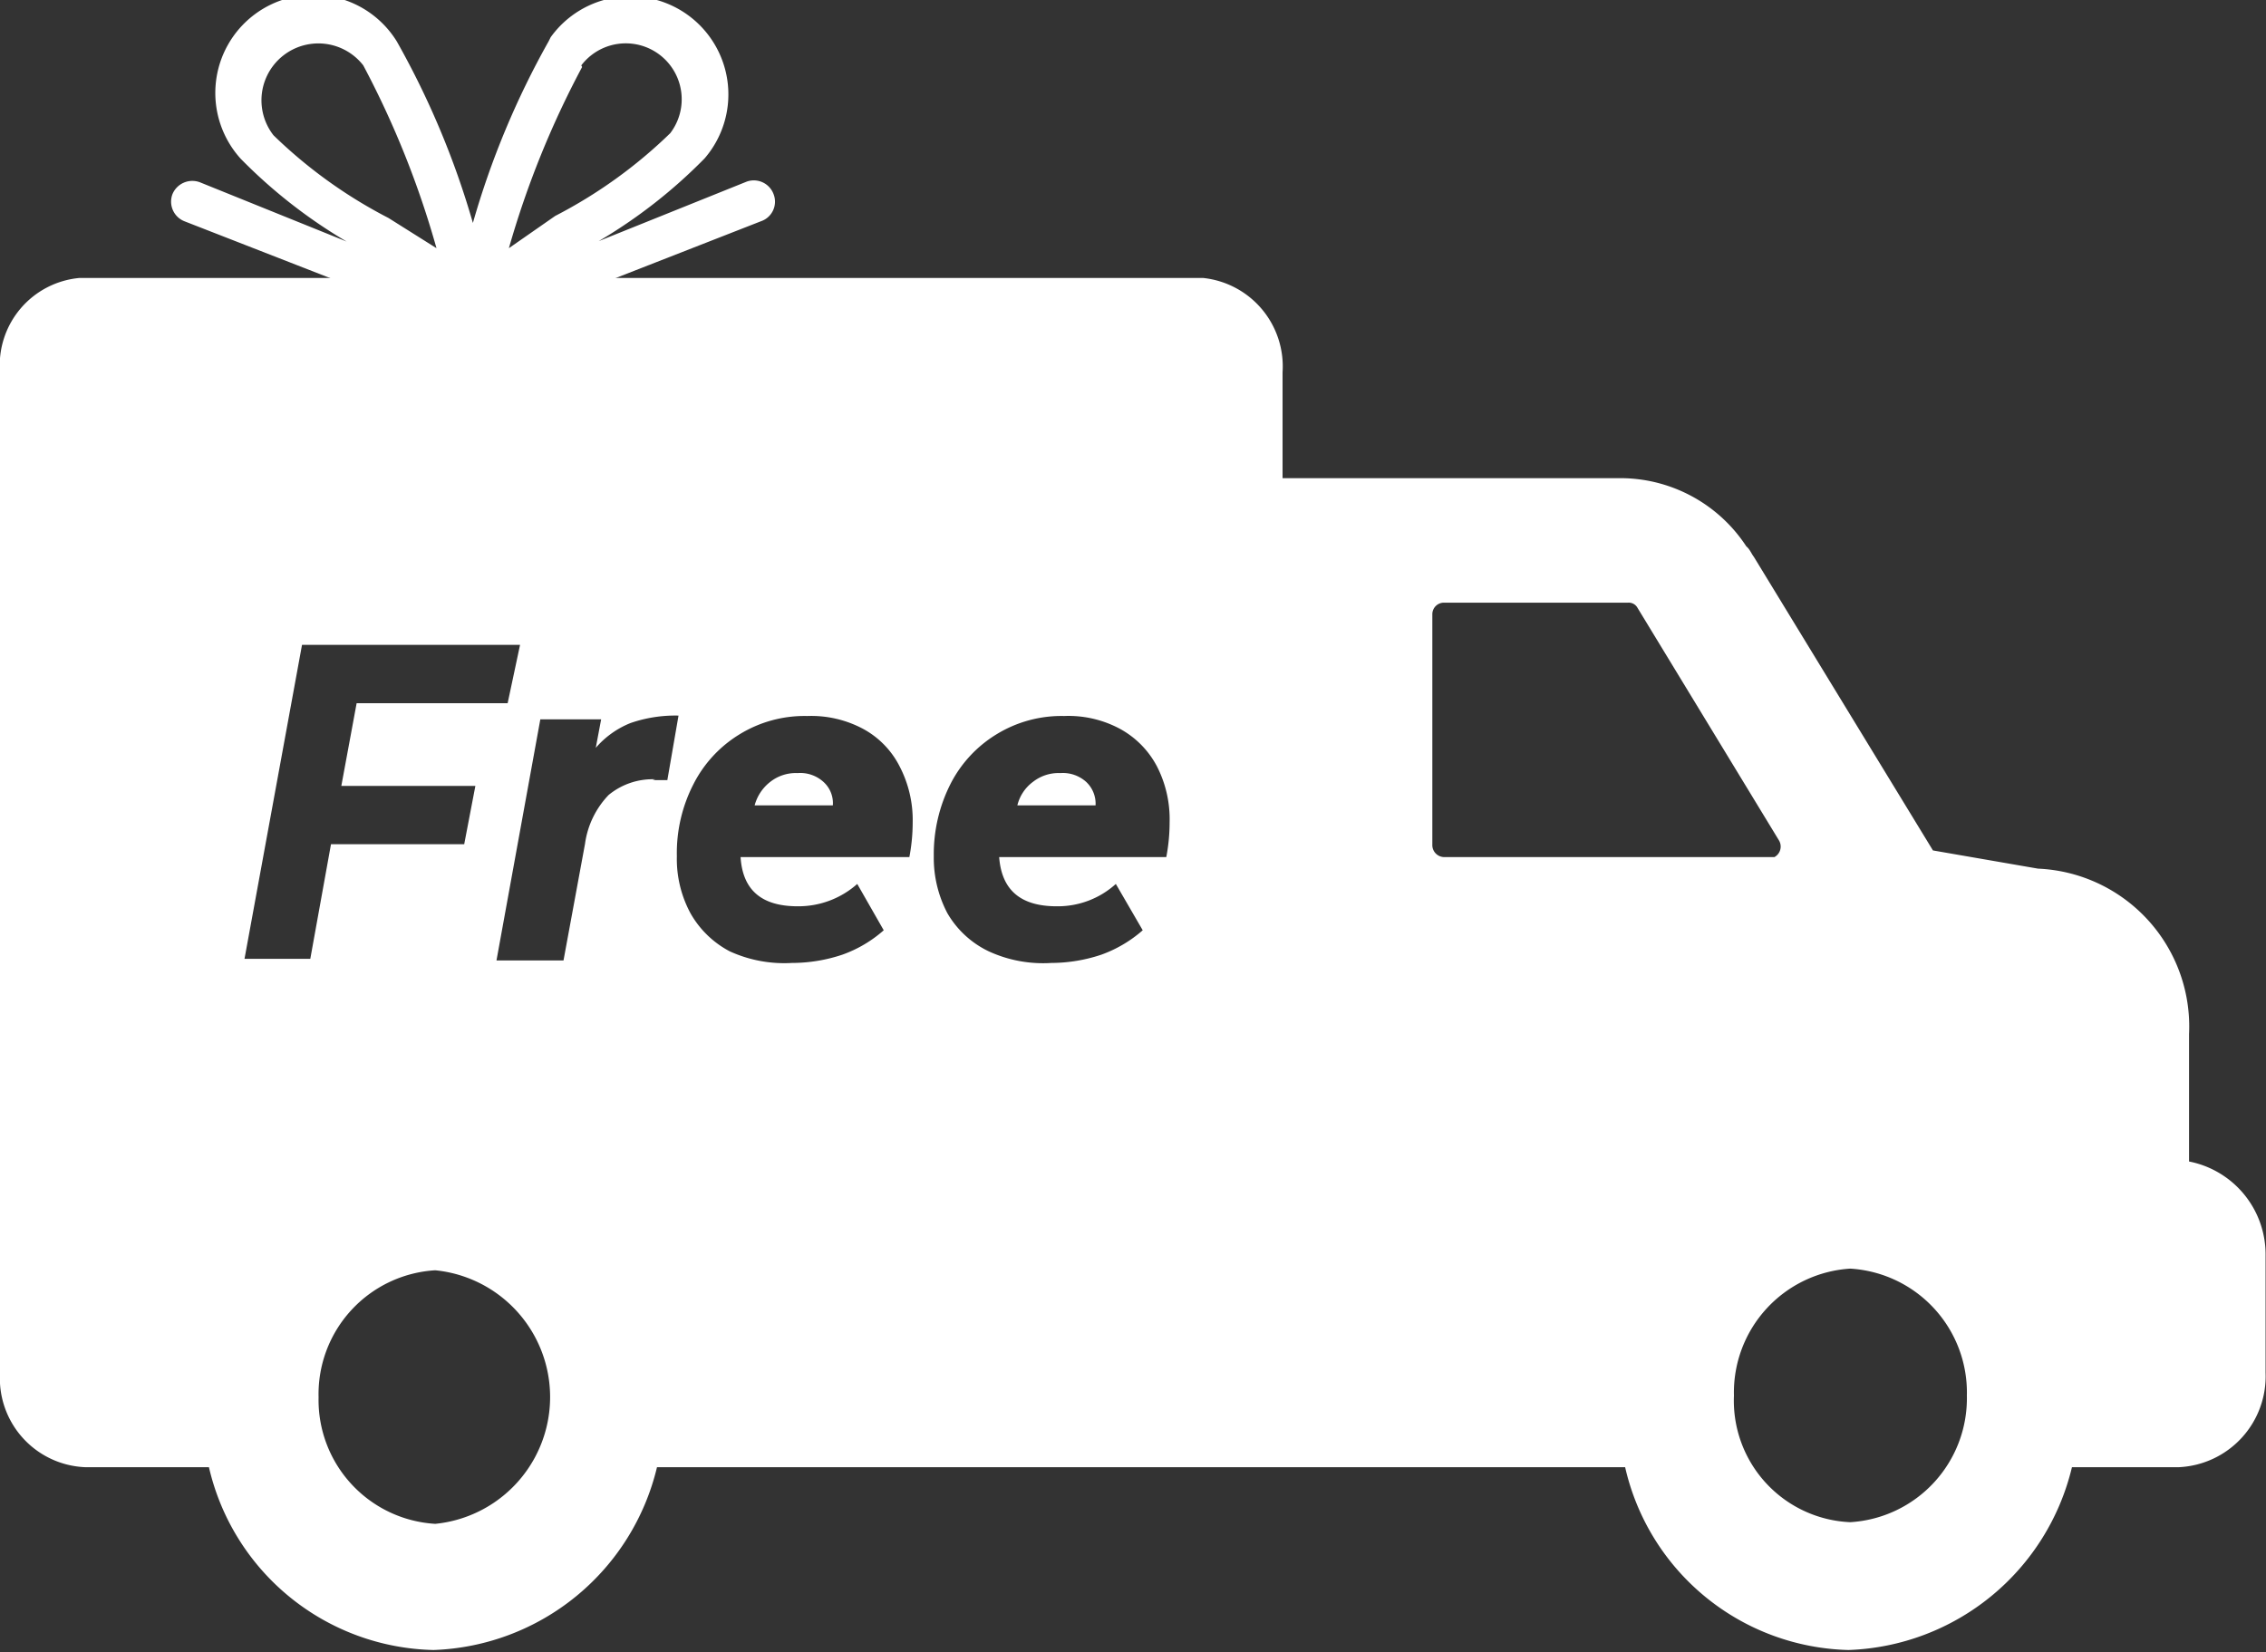<svg xmlns="http://www.w3.org/2000/svg" viewBox="0 0 54.77 39.94"><rect x="0" y="0" width="54.77" height="39.94" fill="#333333" stroke="none"/><defs><style>.cls-1{fill:#fff;}</style></defs><title>Asset 2</title><g id="Layer_2" data-name="Layer 2"><g id="Layer_1-2" data-name="Layer 1"><g id="Group_297" data-name="Group 297"><path id="Path_147" data-name="Path 147" class="cls-1" d="M18.39,5.35a.5.5,0,0,0,.31-.65.51.51,0,0,0-.65-.31l0,0L14.47,5.83a12.39,12.39,0,0,0,2.56-2A2.37,2.37,0,1,0,13.31.9L13.26,1a20.36,20.36,0,0,0-1.83,4.39A20.4,20.4,0,0,0,9.59,1,2.37,2.37,0,1,0,5.82,3.84a12.39,12.39,0,0,0,2.56,2L4.84,4.41a.52.52,0,0,0-.67.28.51.51,0,0,0,.29.66h0L8.69,7h5.48Zm-9-.08a11.62,11.62,0,0,1-2.78-2A1.35,1.35,0,0,1,8.78,1.58,22.19,22.19,0,0,1,10.55,6Zm4.66-3.69a1.35,1.35,0,0,1,2.15,1.64,11.62,11.62,0,0,1-2.78,2L12.3,6a22.19,22.19,0,0,1,1.77-4.38Z"/><g id="Group_296" data-name="Group 296"><path id="Path_148" data-name="Path 148" class="cls-1" d="M19.28,18.69a1,1,0,0,0-.66.21,1.07,1.07,0,0,0-.38.57h1.89a.69.69,0,0,0-.23-.57A.83.83,0,0,0,19.28,18.69Z"/><path id="Path_149" data-name="Path 149" class="cls-1" d="M52.91,28.08V25a3.82,3.82,0,0,0-3.65-4h0l-2.54-.44-4.33-7.1c-.05-.06-.1-.19-.18-.25a3.64,3.64,0,0,0-3-1.65H31V9a2.15,2.15,0,0,0-1.92-2.28H1.92A2.12,2.12,0,0,0,0,9v24.2a2.15,2.15,0,0,0,2.05,2.27h3a5.7,5.7,0,0,0,5.43,4.42,5.76,5.76,0,0,0,5.4-4.42h23.4a5.68,5.68,0,0,0,5.4,4.42,5.76,5.76,0,0,0,5.4-4.42h2.59a2.2,2.2,0,0,0,2.09-2.28V30.36A2.29,2.29,0,0,0,52.91,28.08Zm-47-4.9,1.39-7.59h5.27L12.27,17H8.62l-.37,2h3.24l-.27,1.41H8L7.5,23.18Zm4.61,13.66a3,3,0,0,1-2.82-3.06,3,3,0,0,1,2.82-3.07,3.08,3.08,0,0,1,0,6.13Zm5.32-18a1.67,1.67,0,0,0-1.13.38,2.12,2.12,0,0,0-.57,1.18l-.52,2.82H12l1.06-5.83h1.47l-.13.69a2.17,2.17,0,0,1,.84-.6,3.31,3.31,0,0,1,1.16-.18l-.27,1.56-.36,0ZM22,20.72h-4.1c.05.8.51,1.19,1.38,1.19a2.14,2.14,0,0,0,1.44-.54l.64,1.12a3.06,3.06,0,0,1-1,.59,3.85,3.85,0,0,1-1.22.2A3.17,3.17,0,0,1,17.64,23a2.34,2.34,0,0,1-.95-.92,2.76,2.76,0,0,1-.33-1.38,3.64,3.64,0,0,1,.4-1.74,3,3,0,0,1,1.12-1.21,3,3,0,0,1,1.63-.44,2.66,2.66,0,0,1,1.35.31,2.12,2.12,0,0,1,.88.9,2.81,2.81,0,0,1,.32,1.36,4.48,4.48,0,0,1-.09.89Zm6.25,0h-4.1c.06.8.52,1.19,1.39,1.19a2.09,2.09,0,0,0,1.43-.54l.65,1.12a3.11,3.11,0,0,1-1,.59,3.84,3.84,0,0,1-1.21.2A3.14,3.14,0,0,1,23.9,23a2.3,2.3,0,0,1-1-.92,2.87,2.87,0,0,1-.33-1.38,3.76,3.76,0,0,1,.4-1.74,3,3,0,0,1,1.12-1.21,3,3,0,0,1,1.63-.44,2.63,2.63,0,0,1,1.35.31,2.2,2.2,0,0,1,.89.9,2.8,2.8,0,0,1,.31,1.36,4.48,4.48,0,0,1-.09.89Zm6.64,0v0a.29.29,0,0,1-.27-.3V14.85a.28.28,0,0,1,.27-.28h4.46a.24.24,0,0,1,.22.11L43,20.32a.29.29,0,0,1-.11.4l-.12,0Zm9.83,16.08a2.94,2.94,0,0,1-2.81-3.06,3,3,0,0,1,2.81-3.07,3,3,0,0,1,2.82,3.07,3,3,0,0,1-2.82,3.06Z"/><path id="Path_150" data-name="Path 150" class="cls-1" d="M25.63,18.69a1,1,0,0,0-.66.21,1,1,0,0,0-.38.57h1.89a.72.72,0,0,0-.23-.57A.84.84,0,0,0,25.63,18.69Z"/></g></g></g></g></svg>